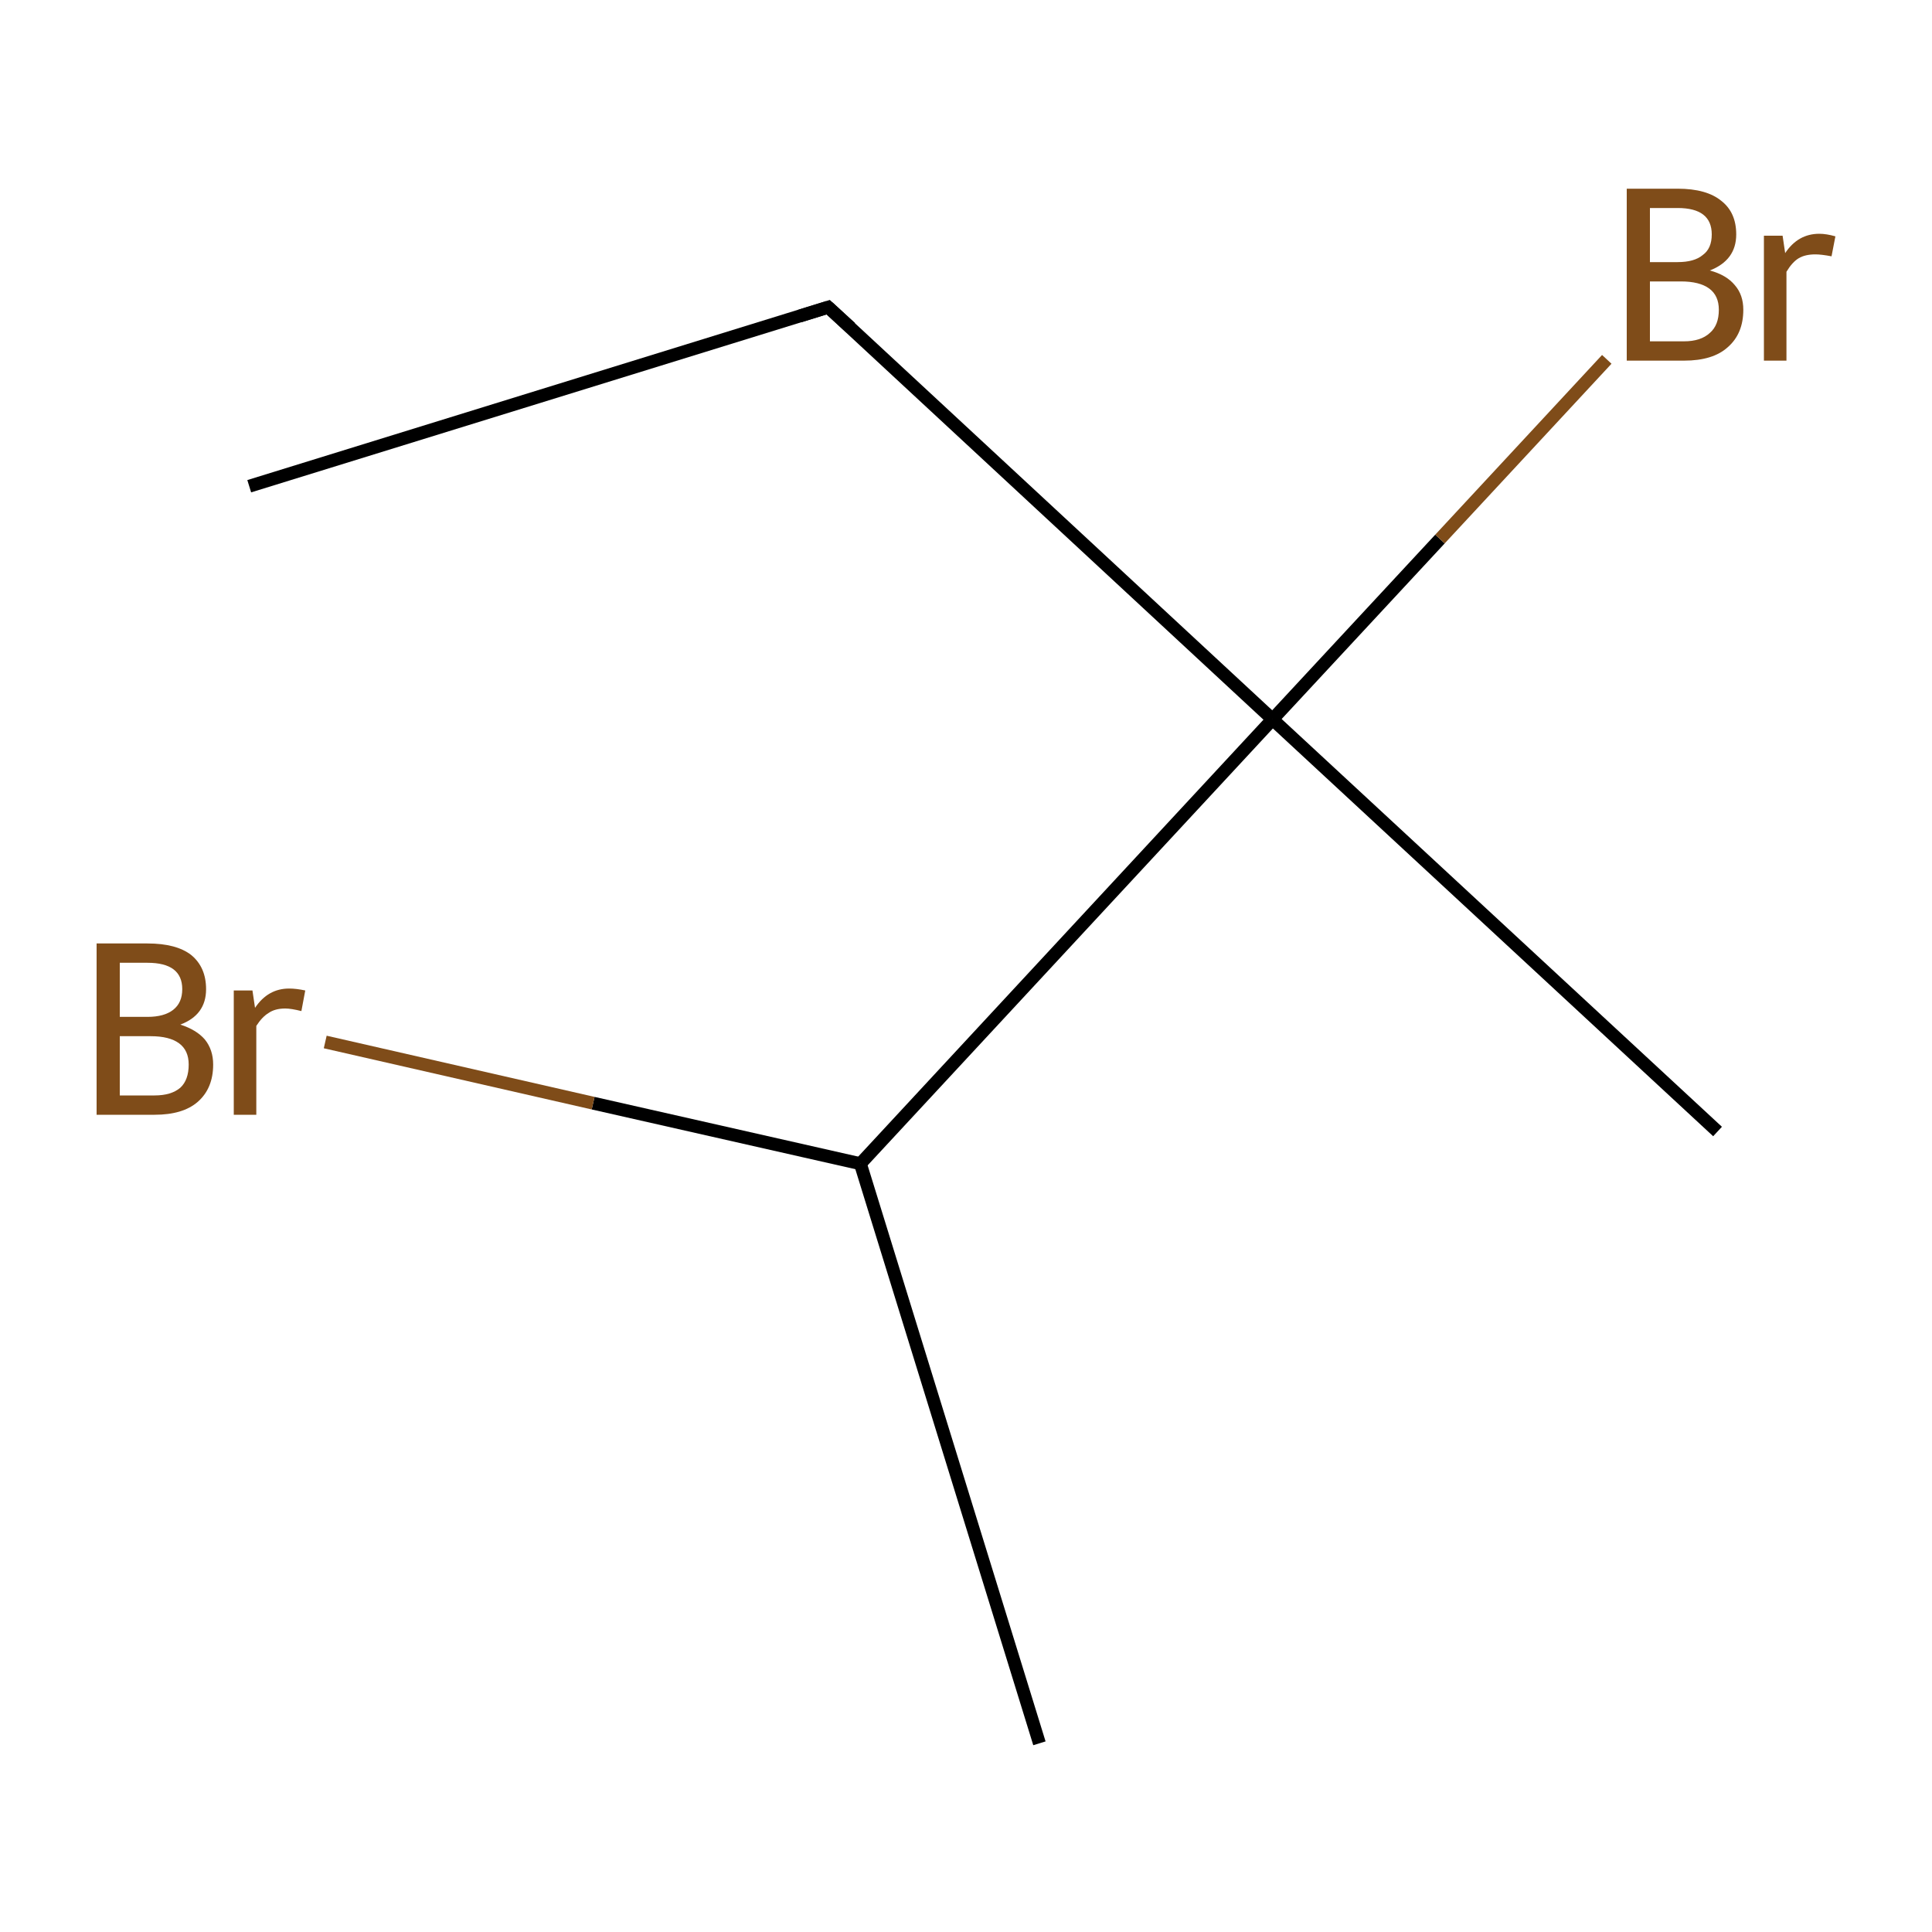 <?xml version='1.0' encoding='iso-8859-1'?>
<svg version='1.1' baseProfile='full'
              xmlns='http://www.w3.org/2000/svg'
                      xmlns:rdkit='http://www.rdkit.org/xml'
                      xmlns:xlink='http://www.w3.org/1999/xlink'
                  xml:space='preserve'
width='300px' height='300px' viewBox='0 0 300 300'>
<!-- END OF HEADER -->
<rect style='opacity:1.0;fill:#FFFFFF;stroke:none' width='300.0' height='300.0' x='0.0' y='0.0'> </rect>
<path class='bond-0 atom-0 atom-1' d='M 38.7,75.5 L 128.6,47.7' style='fill:none;fill-rule:evenodd;stroke:#000000;stroke-width:2.0px;stroke-linecap:butt;stroke-linejoin:miter;stroke-opacity:1' />
<path class='bond-1 atom-1 atom-2' d='M 128.6,47.7 L 197.6,111.7' style='fill:none;fill-rule:evenodd;stroke:#000000;stroke-width:2.0px;stroke-linecap:butt;stroke-linejoin:miter;stroke-opacity:1' />
<path class='bond-2 atom-2 atom-3' d='M 197.6,111.7 L 266.7,175.7' style='fill:none;fill-rule:evenodd;stroke:#000000;stroke-width:2.0px;stroke-linecap:butt;stroke-linejoin:miter;stroke-opacity:1' />
<path class='bond-3 atom-2 atom-4' d='M 197.6,111.7 L 133.6,180.7' style='fill:none;fill-rule:evenodd;stroke:#000000;stroke-width:2.0px;stroke-linecap:butt;stroke-linejoin:miter;stroke-opacity:1' />
<path class='bond-4 atom-4 atom-5' d='M 133.6,180.7 L 161.4,270.7' style='fill:none;fill-rule:evenodd;stroke:#000000;stroke-width:2.0px;stroke-linecap:butt;stroke-linejoin:miter;stroke-opacity:1' />
<path class='bond-5 atom-4 atom-6' d='M 133.6,180.7 L 92.1,171.3' style='fill:none;fill-rule:evenodd;stroke:#000000;stroke-width:2.0px;stroke-linecap:butt;stroke-linejoin:miter;stroke-opacity:1' />
<path class='bond-5 atom-4 atom-6' d='M 92.1,171.3 L 50.5,161.8' style='fill:none;fill-rule:evenodd;stroke:#7F4C19;stroke-width:2.0px;stroke-linecap:butt;stroke-linejoin:miter;stroke-opacity:1' />
<path class='bond-6 atom-2 atom-7' d='M 197.6,111.7 L 223.6,83.7' style='fill:none;fill-rule:evenodd;stroke:#000000;stroke-width:2.0px;stroke-linecap:butt;stroke-linejoin:miter;stroke-opacity:1' />
<path class='bond-6 atom-2 atom-7' d='M 223.6,83.7 L 249.5,55.8' style='fill:none;fill-rule:evenodd;stroke:#7F4C19;stroke-width:2.0px;stroke-linecap:butt;stroke-linejoin:miter;stroke-opacity:1' />
<path d='M 124.1,49.1 L 128.6,47.7 L 132.1,50.9' style='fill:none;stroke:#000000;stroke-width:2.0px;stroke-linecap:butt;stroke-linejoin:miter;stroke-miterlimit:10;stroke-opacity:1;' />
<path class='atom-6' d='M 28.0 159.1
Q 30.5 159.9, 31.8 161.4
Q 33.1 163.0, 33.1 165.3
Q 33.1 169.0, 30.7 171.1
Q 28.4 173.1, 24.0 173.1
L 15.0 173.1
L 15.0 146.5
L 22.9 146.5
Q 27.4 146.5, 29.7 148.3
Q 32.0 150.2, 32.0 153.6
Q 32.0 157.6, 28.0 159.1
M 18.6 149.5
L 18.6 157.9
L 22.9 157.9
Q 25.5 157.9, 26.9 156.8
Q 28.3 155.7, 28.3 153.6
Q 28.3 149.5, 22.9 149.5
L 18.6 149.5
M 24.0 170.1
Q 26.6 170.1, 28.0 168.9
Q 29.3 167.7, 29.3 165.3
Q 29.3 163.1, 27.8 162.0
Q 26.3 160.9, 23.4 160.9
L 18.6 160.9
L 18.6 170.1
L 24.0 170.1
' fill='#7F4C19'/>
<path class='atom-6' d='M 39.2 153.8
L 39.6 156.5
Q 41.6 153.5, 44.9 153.5
Q 46.0 153.5, 47.4 153.8
L 46.8 157.0
Q 45.2 156.6, 44.3 156.6
Q 42.7 156.6, 41.7 157.3
Q 40.7 157.9, 39.8 159.3
L 39.8 173.1
L 36.3 173.1
L 36.3 153.8
L 39.2 153.8
' fill='#7F4C19'/>
<path class='atom-7' d='M 265.5 42.0
Q 268.1 42.7, 269.4 44.3
Q 270.7 45.8, 270.7 48.1
Q 270.7 51.8, 268.3 53.9
Q 266.0 56.0, 261.5 56.0
L 252.6 56.0
L 252.6 29.3
L 260.5 29.3
Q 265.0 29.3, 267.3 31.2
Q 269.6 33.0, 269.6 36.4
Q 269.6 40.4, 265.5 42.0
M 256.2 32.3
L 256.2 40.7
L 260.5 40.7
Q 263.1 40.7, 264.4 39.6
Q 265.8 38.6, 265.8 36.4
Q 265.8 32.3, 260.5 32.3
L 256.2 32.3
M 261.5 53.0
Q 264.1 53.0, 265.5 51.7
Q 266.9 50.5, 266.9 48.1
Q 266.9 45.9, 265.4 44.8
Q 263.9 43.7, 261.0 43.7
L 256.2 43.7
L 256.2 53.0
L 261.5 53.0
' fill='#7F4C19'/>
<path class='atom-7' d='M 276.8 36.6
L 277.2 39.3
Q 279.2 36.3, 282.5 36.3
Q 283.6 36.3, 285.0 36.7
L 284.4 39.8
Q 282.8 39.5, 281.9 39.5
Q 280.3 39.5, 279.3 40.1
Q 278.3 40.7, 277.4 42.2
L 277.4 56.0
L 273.9 56.0
L 273.9 36.6
L 276.8 36.6
' fill='#7F4C19'/>
</svg>
